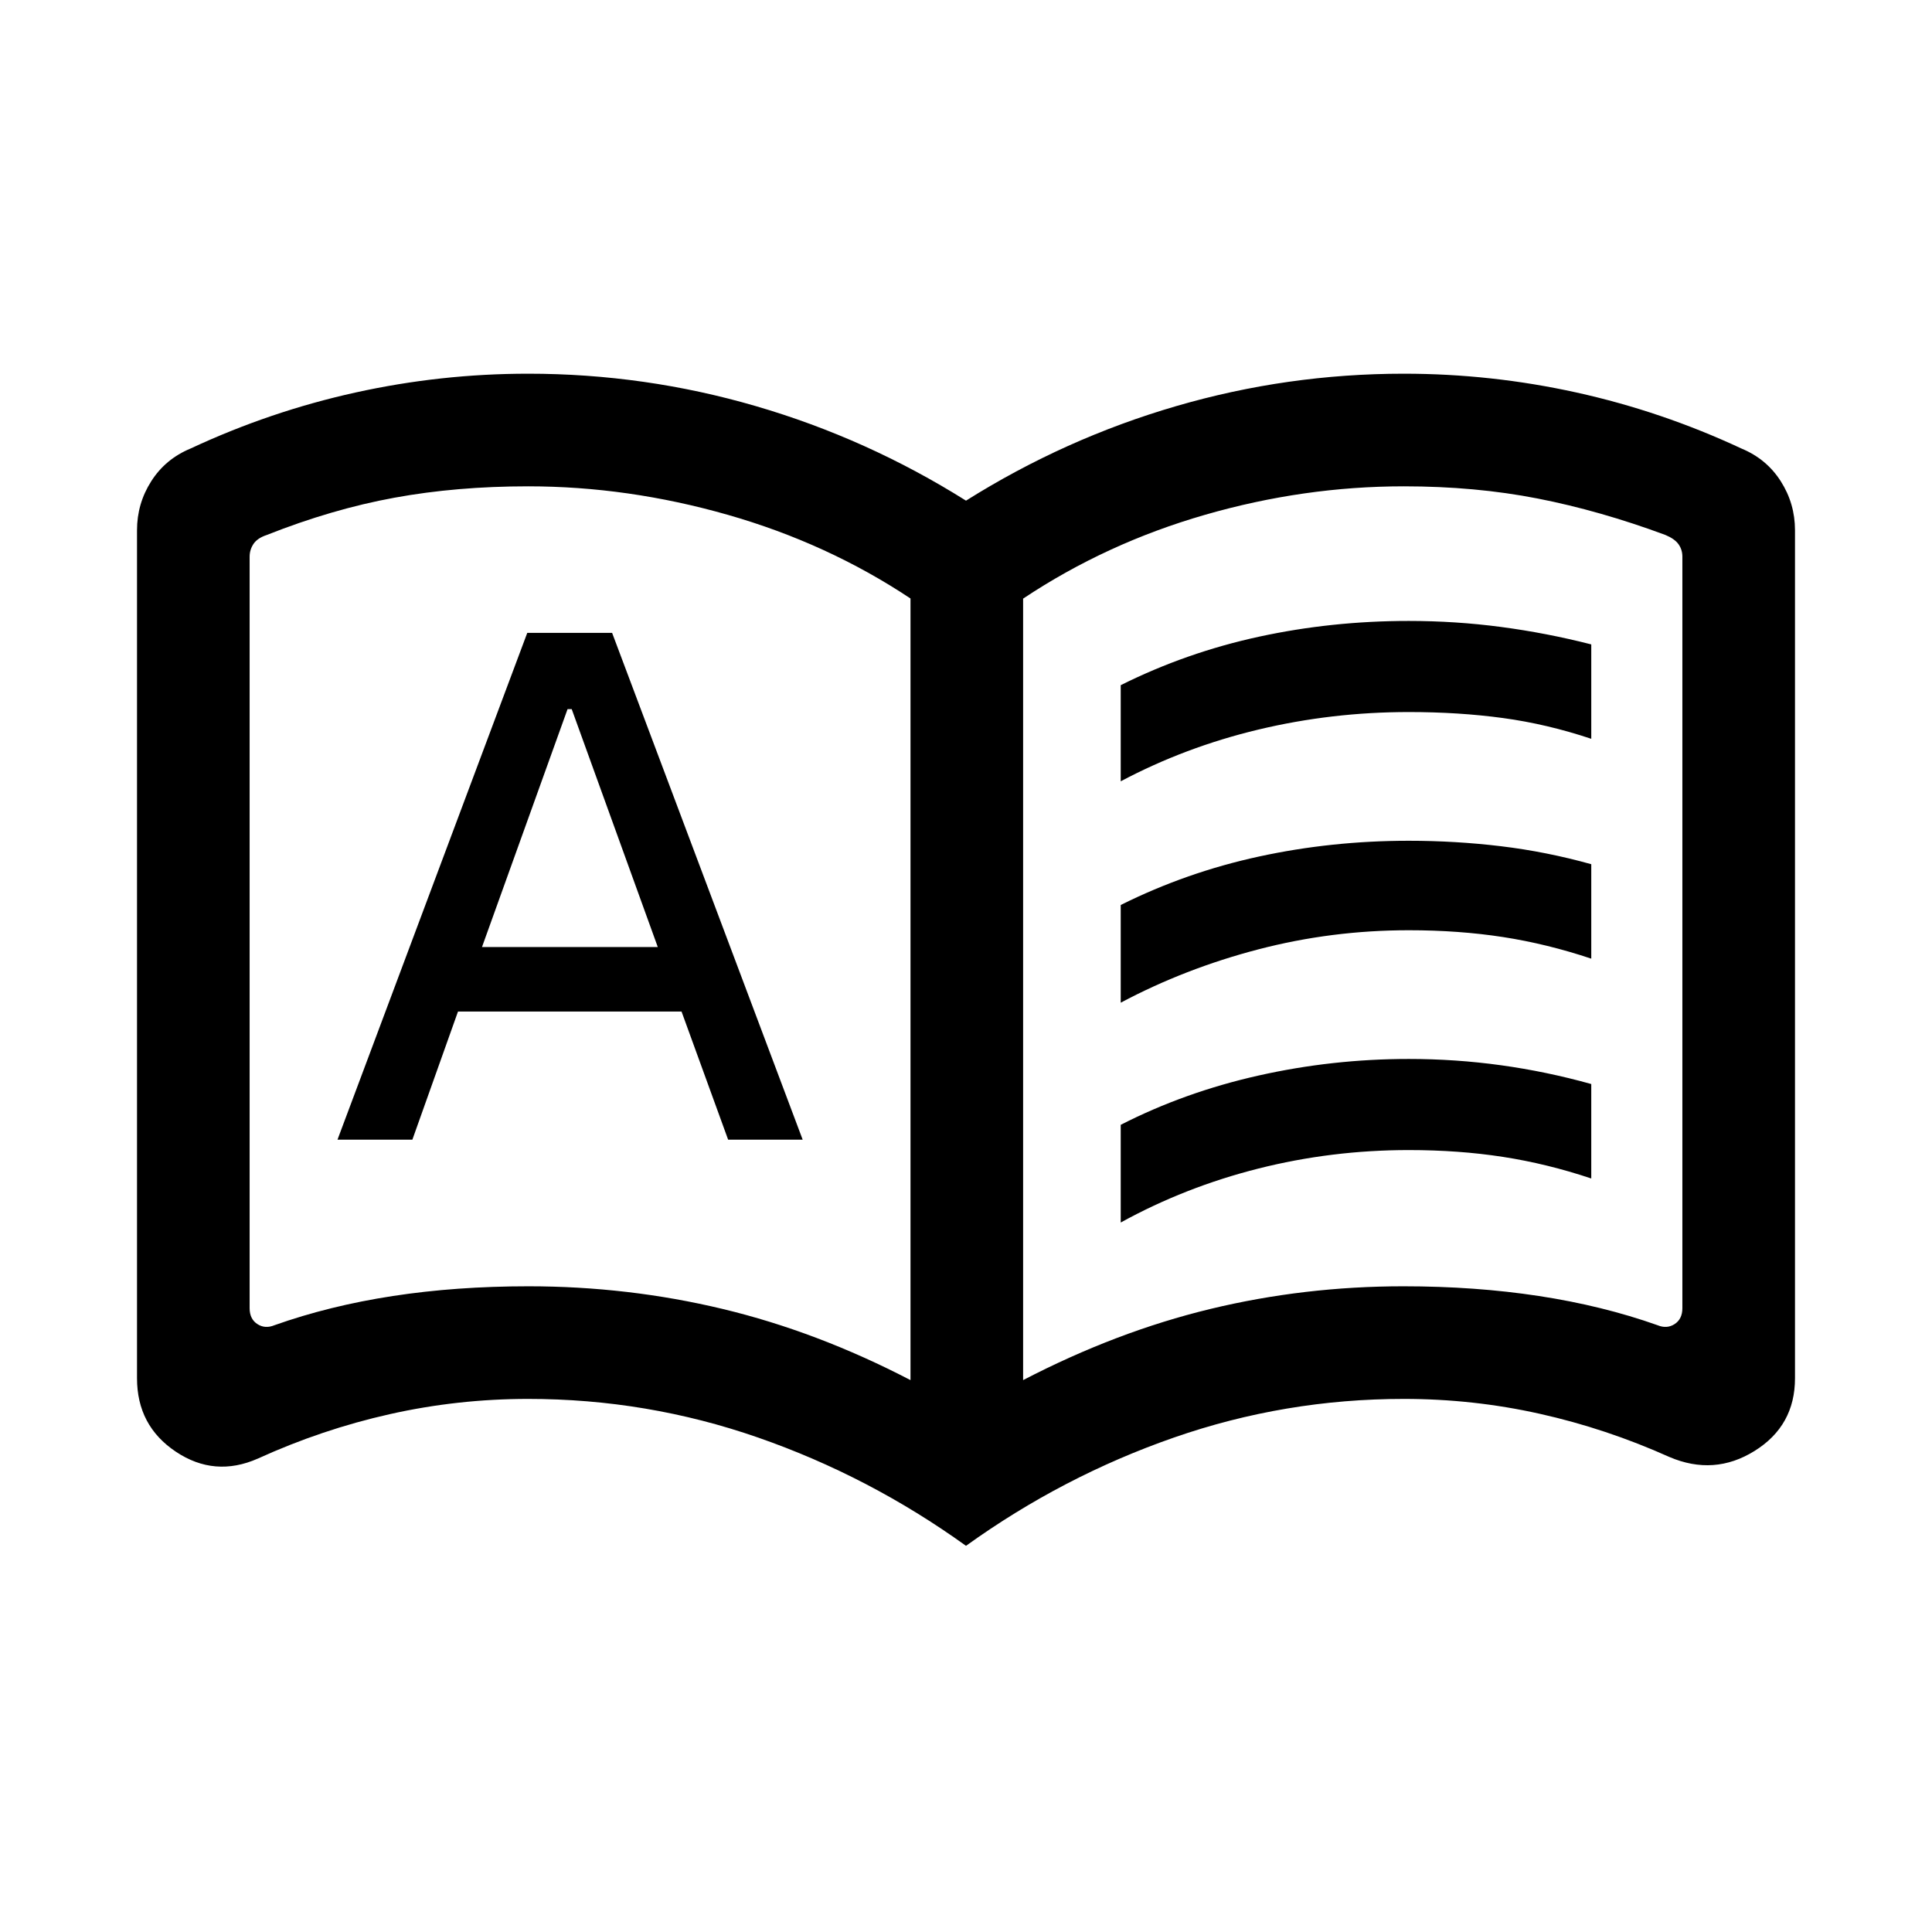 <svg xmlns="http://www.w3.org/2000/svg" height="24" viewBox="0 -960 960 960" width="24"><path d="M167.69-393.69h37.21l22.68-63.69h111.07l23.16 63.69h37.04l-94.7-251.85H262l-94.31 251.85Zm71.81-95.73 42.52-118.23h2.06l42.77 118.23H239.5Zm317.38-82.35v-47.77q32.62-16.27 68.71-24.09 36.09-7.83 74.41-7.83 23.21 0 45.78 2.98t44.91 8.68v46.91q-21.96-7.34-43.86-10.32-21.9-2.98-46.79-2.98-38.33 0-74.74 8.71-36.42 8.71-68.42 25.71Zm0 219.23v-48.54q31.85-16.27 68.52-24.5 36.67-8.23 74.6-8.23 23.21 0 45.78 3.12 22.57 3.11 44.91 9.34v46.93q-21.98-7.35-43.87-10.73-21.9-3.39-46.79-3.39-38.34 0-74.76 9.19-36.42 9.2-68.39 26.81Zm0-109.23v-48.54q32.62-16.27 68.71-24.09 36.09-7.83 74.41-7.83 23.21 0 45.78 2.71t44.91 8.94v46.93q-21.98-7.35-43.87-10.74-21.9-3.38-46.79-3.38-38.34 0-74.76 9.5t-68.39 26.5Zm-294.3 140.92q49.54 0 96.54 11.27 47 11.27 93.3 35.35v-388.38q-41.34-27.47-90.87-41.6-49.53-14.14-99.17-14.14-35.44 0-66.4 5.66-30.95 5.65-63.48 18.54-4.62 1.54-6.54 4.42t-1.92 6.35v373.42q0 5.38 3.84 7.88 3.85 2.5 8.47.58 27.34-9.69 58.84-14.52 31.51-4.83 67.39-4.83Zm245.8 46.62q46.35-24.08 93-35.35 46.65-11.27 95.98-11.27 35.72 0 67.33 4.83 31.62 4.83 58.96 14.52 4.62 1.92 8.47-.58 3.84-2.5 3.84-7.88v-373.46q0-3.46-1.92-6.16-1.92-2.69-6.54-4.61-32.5-12.04-63.46-18.1-30.97-6.06-66.46-6.06-49.7 0-98.77 14.14-49.08 14.13-90.43 41.66v388.32ZM480-191.89q-48.08-34.57-103.27-53.78-55.19-19.22-114.31-19.22-34.96 0-68.67 7.56t-65.6 22.08q-21.46 9.48-40.76-3.4-19.31-12.89-19.31-36.51v-421.38q0-13.23 7.06-24.32 7.05-11.1 19.59-16.29 39.54-18.46 81.9-27.81 42.36-9.35 85.79-9.35 57.94 0 113.2 16.12 55.26 16.11 104.38 46.96 49.12-30.85 104.38-46.96 55.26-16.12 113.2-16.12 43.43 0 85.79 9.35 42.36 9.35 81.9 27.81 12.54 5.19 19.59 16.29 7.06 11.09 7.06 24.32v421.38q0 23.62-20.08 36.12-20.07 12.5-42.3 3.02-31.5-14.14-64.55-21.5-33.04-7.37-67.41-7.37-59.12 0-114.31 19.22-55.19 19.21-103.27 53.78ZM288.23-496.38Z"/></svg>